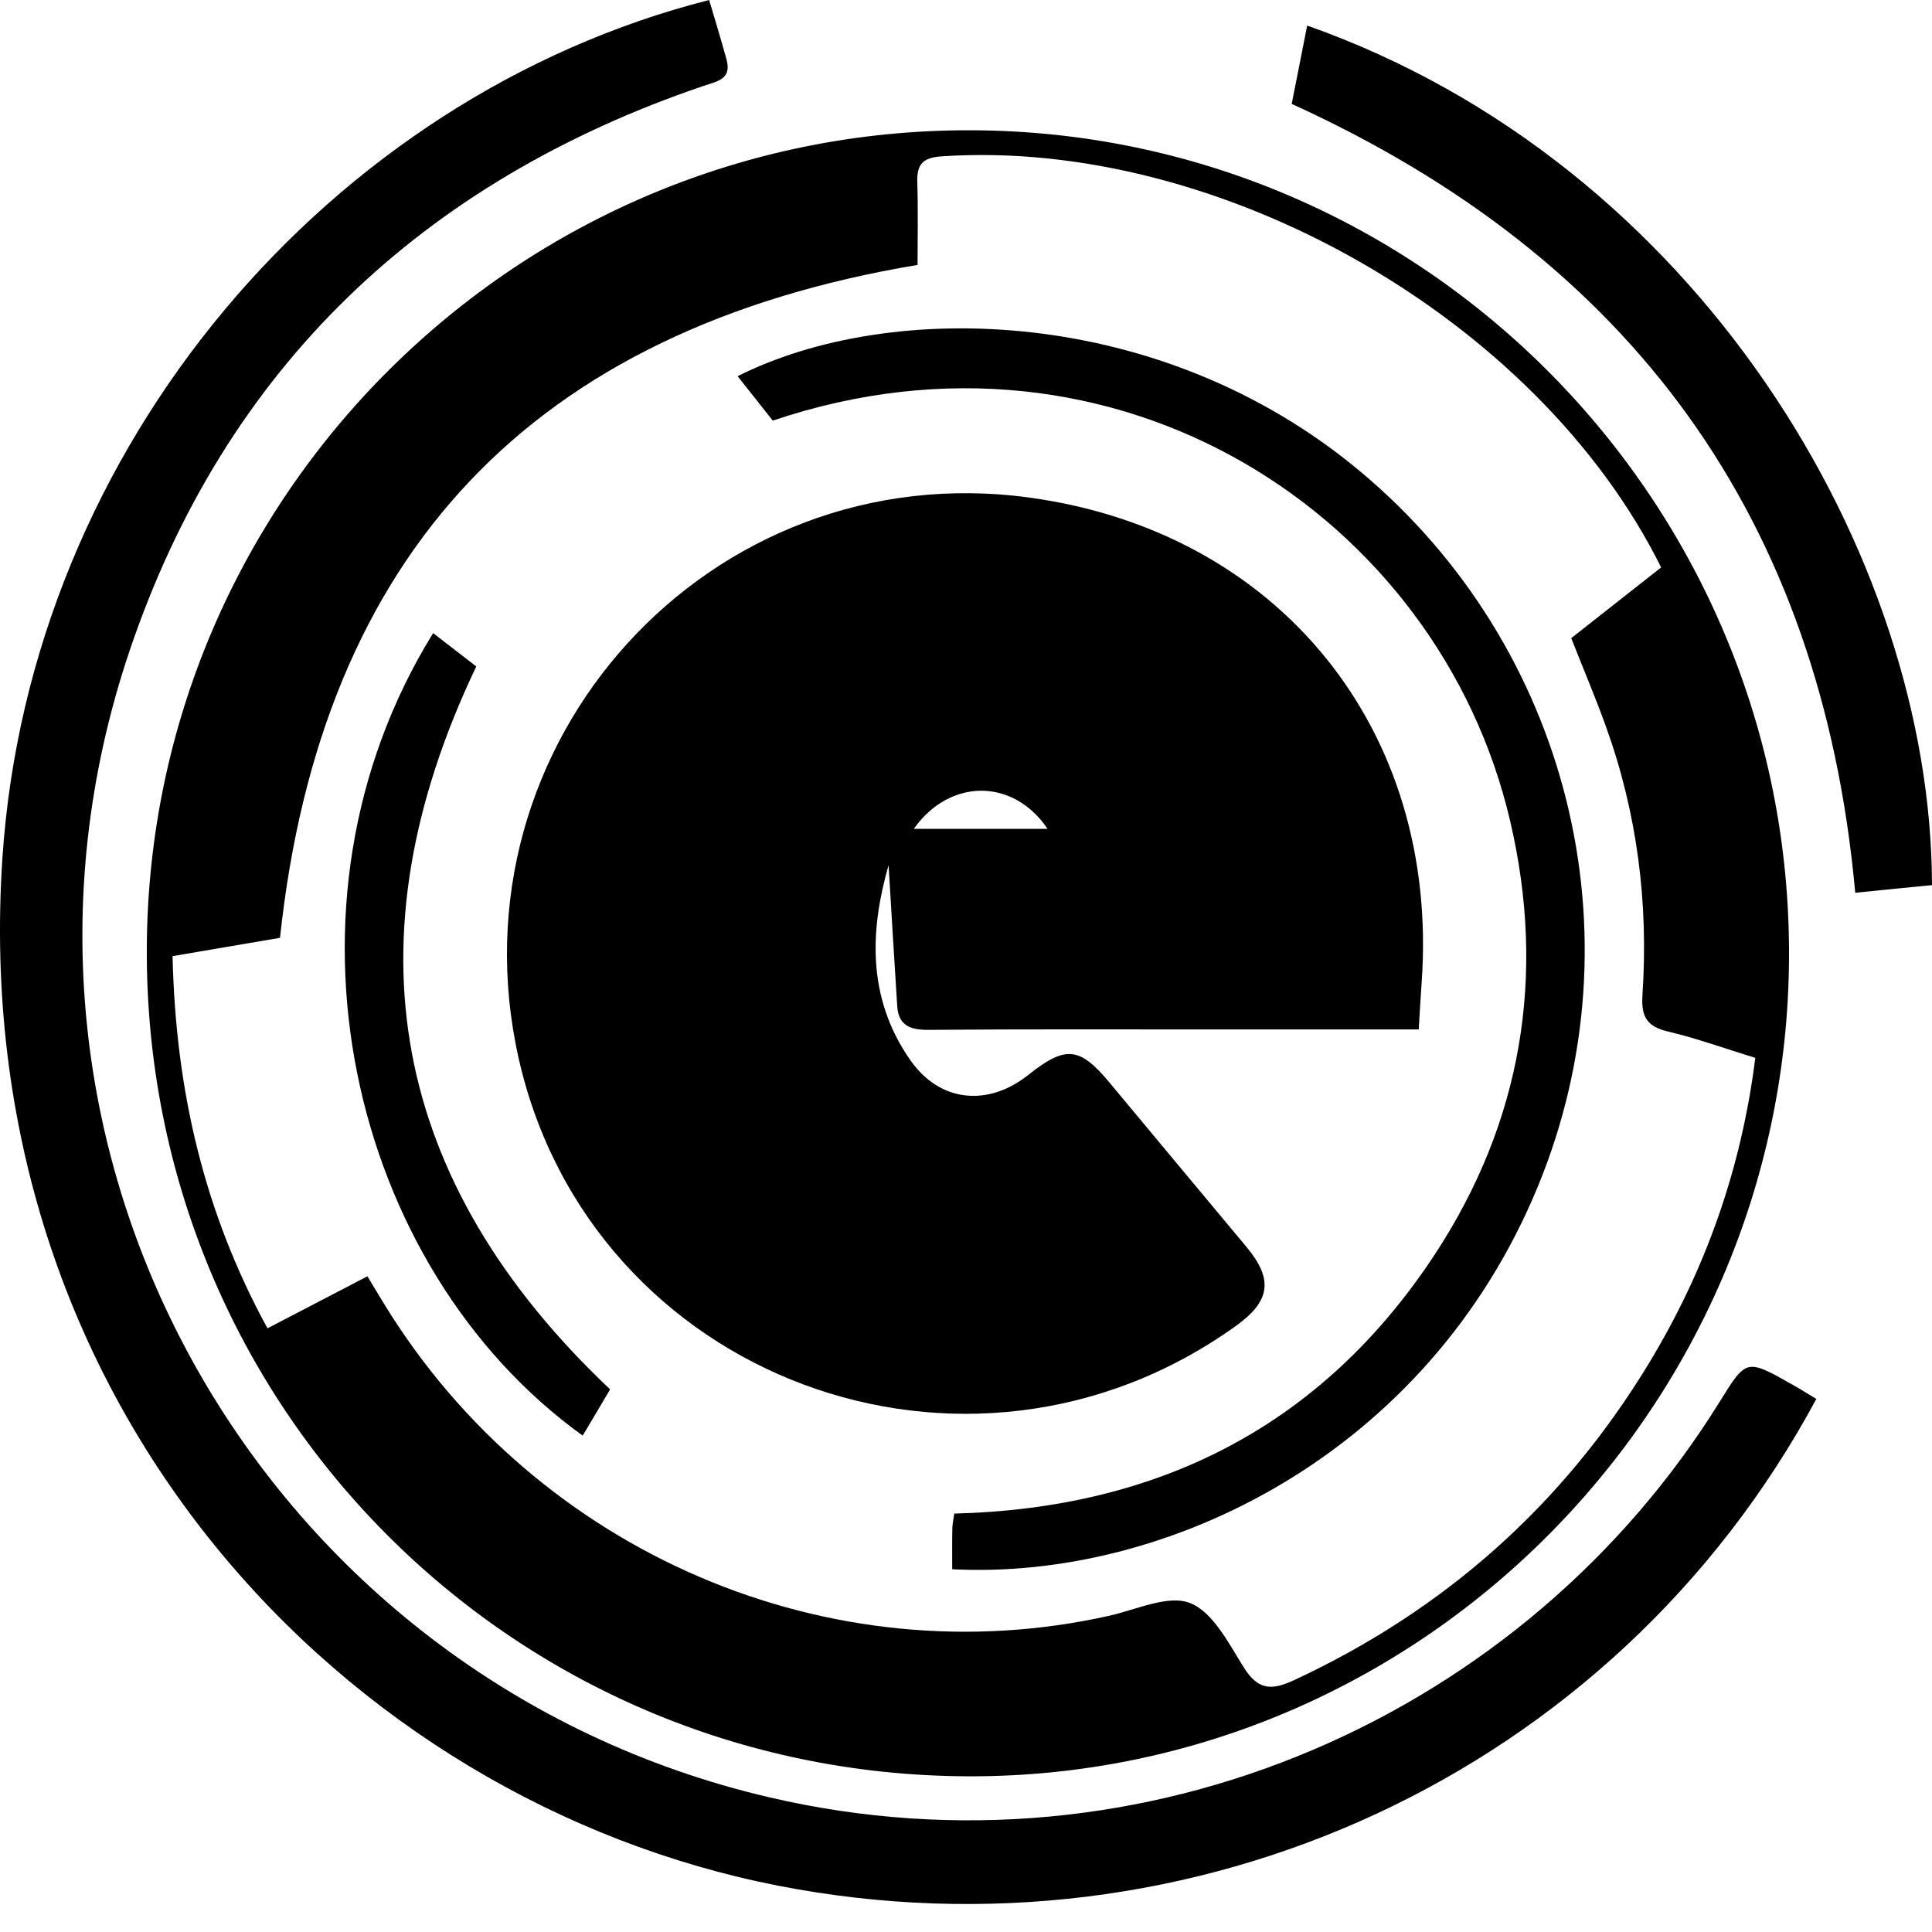 <svg width="56" height="56" viewBox="0 0 56 56" fill="none" xmlns="http://www.w3.org/2000/svg">
<path d="M28.067 51.487C14.824 51.446 4.207 40.748 4.255 27.501C4.304 14.381 15.015 3.742 28.138 3.776C41.276 3.809 51.923 14.579 51.856 27.763C51.785 40.867 41.093 51.529 28.067 51.487ZM48.149 16.447C44.553 9.206 35.317 3.989 27.294 4.532C26.749 4.569 26.573 4.76 26.588 5.276C26.614 6.1 26.596 6.923 26.596 7.679C15.429 9.546 9.306 16.027 8.116 27.183C7.104 27.355 6.062 27.531 5.002 27.714C5.091 31.639 5.931 35.168 7.753 38.502C8.784 37.967 9.706 37.484 10.65 36.994C10.833 37.297 10.994 37.571 11.162 37.84C15.582 45.021 24.065 48.651 32.159 46.832C32.943 46.656 33.865 46.215 34.496 46.466C35.16 46.727 35.616 47.637 36.053 48.333C36.471 48.999 36.863 49.003 37.527 48.692C41.869 46.668 45.296 43.629 47.783 39.535C49.437 36.811 50.478 33.866 50.878 30.663C49.997 30.393 49.19 30.098 48.361 29.903C47.742 29.761 47.566 29.477 47.607 28.844C47.787 26.172 47.454 23.556 46.54 21.034C46.23 20.177 45.871 19.332 45.543 18.497C46.431 17.801 47.275 17.135 48.149 16.447Z" fill="#000000"/>
<path d="M52.647 40.549C46.775 51.461 34.548 56.996 22.571 54.661C9.993 52.206 -0.983 40.688 0.07 24.87C0.865 12.895 9.605 2.784 20.555 0C20.723 0.569 20.899 1.138 21.055 1.71C21.22 2.298 20.805 2.35 20.387 2.492C12.233 5.265 6.533 10.669 3.766 18.834C-1.169 33.398 7.649 48.681 22.302 52.097C33.2 54.638 44.214 49.717 49.847 40.628C50.62 39.382 50.62 39.378 51.953 40.134C52.169 40.254 52.379 40.388 52.647 40.549Z" fill="#000000"/>
<path d="M37.441 3.012C37.583 2.283 37.736 1.519 37.889 0.741C49.216 4.737 55.981 16.091 56 25.656C55.298 25.723 54.589 25.794 53.775 25.877C52.793 15.04 47.301 7.499 37.441 3.012Z" fill="#000000"/>
<path d="M41.122 29.839C39.099 29.839 37.161 29.839 35.224 29.839C32.453 29.839 29.683 29.828 26.909 29.851C26.375 29.854 26.04 29.723 26.006 29.155C25.913 27.721 25.83 26.288 25.756 25.076C25.244 26.864 25.087 28.874 26.387 30.73C27.242 31.954 28.638 32.085 29.806 31.157C30.882 30.3 31.292 30.337 32.155 31.374C33.48 32.968 34.809 34.558 36.135 36.149C36.911 37.084 36.825 37.713 35.825 38.431C28.033 44.026 17.124 39.954 15.033 30.674C12.976 21.517 20.585 13.161 29.833 14.422C37.075 15.41 41.727 21.154 41.208 28.47C41.178 28.881 41.156 29.293 41.122 29.839ZM30.363 24.024C29.362 22.539 27.514 22.565 26.488 24.024C27.768 24.024 29.011 24.024 30.363 24.024Z" fill="#000000"/>
<path d="M27.6 45.485C27.6 45.051 27.596 44.673 27.604 44.295C27.608 44.172 27.634 44.052 27.66 43.872C33.581 43.723 38.322 41.335 41.593 36.354C44.113 32.511 44.819 28.271 43.773 23.8C41.712 14.95 32.368 8.824 22.399 12.192C22.064 11.769 21.724 11.335 21.38 10.905C25.819 8.67 33.645 8.831 39.424 13.662C45.476 18.718 47.585 27.089 44.576 34.39C41.365 42.185 33.783 45.807 27.6 45.485Z" fill="#000000"/>
<path d="M17.684 40.272C17.427 40.71 17.158 41.163 16.889 41.612C10.12 36.736 7.675 26.232 12.555 18.351C12.969 18.673 13.383 18.991 13.805 19.317C10.02 27.257 11.315 34.248 17.684 40.272Z" fill="#000000"/>
</svg>

